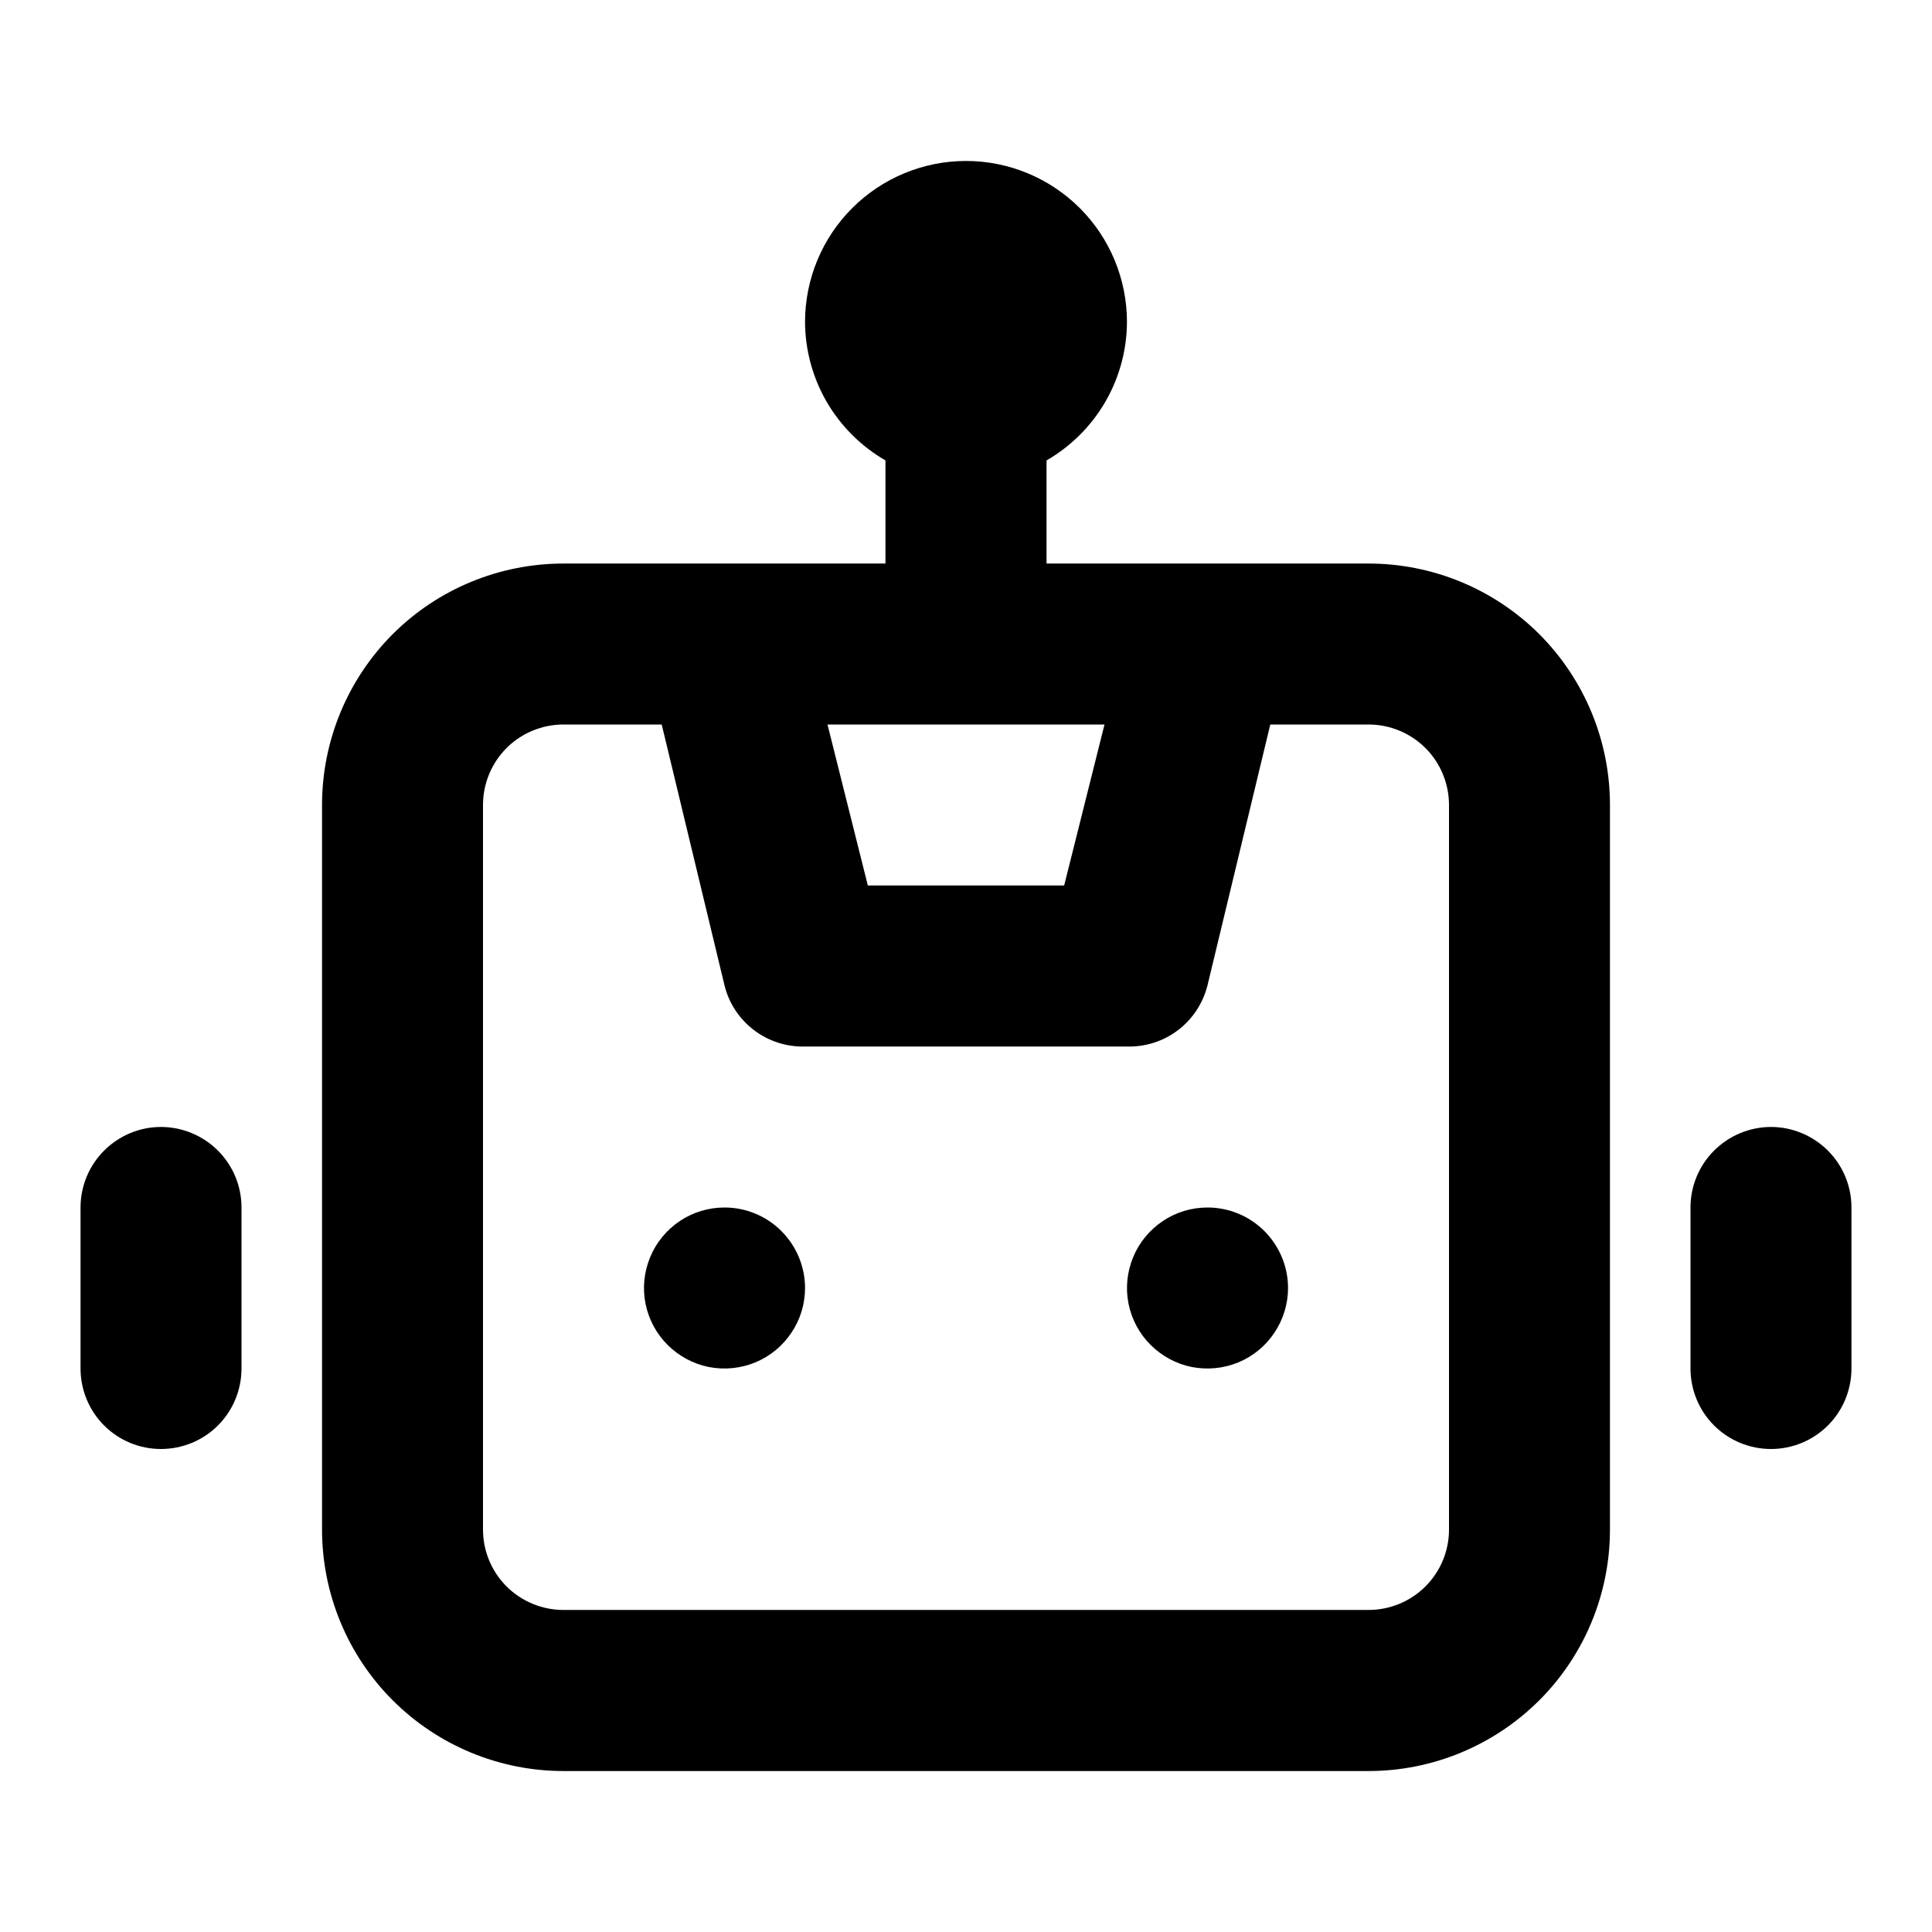 <svg width="16" height="16" viewBox="0 0 16 16" fill="none" xmlns="http://www.w3.org/2000/svg">
<path d="M6 10C5.868 10 5.739 10.039 5.63 10.112C5.52 10.186 5.434 10.29 5.384 10.412C5.334 10.533 5.32 10.667 5.346 10.797C5.372 10.926 5.435 11.045 5.529 11.138C5.622 11.231 5.741 11.295 5.87 11.321C5.999 11.346 6.133 11.333 6.255 11.283C6.377 11.232 6.481 11.147 6.554 11.037C6.628 10.928 6.667 10.799 6.667 10.667C6.667 10.49 6.596 10.32 6.471 10.195C6.346 10.07 6.177 10 6 10ZM1.333 9.333C1.156 9.333 0.987 9.404 0.862 9.529C0.737 9.654 0.667 9.823 0.667 10V11.333C0.667 11.51 0.737 11.68 0.862 11.805C0.987 11.93 1.156 12 1.333 12C1.51 12 1.68 11.93 1.805 11.805C1.93 11.68 2 11.51 2 11.333V10C2 9.823 1.93 9.654 1.805 9.529C1.68 9.404 1.51 9.333 1.333 9.333ZM14.667 9.333C14.49 9.333 14.32 9.404 14.195 9.529C14.07 9.654 14 9.823 14 10V11.333C14 11.51 14.07 11.68 14.195 11.805C14.32 11.93 14.49 12 14.667 12C14.843 12 15.013 11.93 15.138 11.805C15.263 11.68 15.333 11.51 15.333 11.333V10C15.333 9.823 15.263 9.654 15.138 9.529C15.013 9.404 14.843 9.333 14.667 9.333ZM11.333 4.667H8.667V3.813C8.868 3.697 9.036 3.53 9.153 3.329C9.27 3.128 9.332 2.899 9.333 2.667C9.333 2.313 9.193 1.974 8.943 1.724C8.693 1.474 8.354 1.333 8 1.333C7.646 1.333 7.307 1.474 7.057 1.724C6.807 1.974 6.667 2.313 6.667 2.667C6.668 2.899 6.73 3.128 6.847 3.329C6.964 3.53 7.132 3.697 7.333 3.813V4.667H4.667C4.136 4.667 3.627 4.877 3.252 5.252C2.877 5.628 2.667 6.136 2.667 6.667V12.667C2.667 13.197 2.877 13.706 3.252 14.081C3.627 14.456 4.136 14.667 4.667 14.667H11.333C11.864 14.667 12.372 14.456 12.748 14.081C13.123 13.706 13.333 13.197 13.333 12.667V6.667C13.333 6.136 13.123 5.628 12.748 5.252C12.372 4.877 11.864 4.667 11.333 4.667ZM9.147 6L8.813 7.333H7.187L6.853 6H9.147ZM12 12.667C12 12.844 11.93 13.013 11.805 13.138C11.68 13.263 11.51 13.333 11.333 13.333H4.667C4.49 13.333 4.32 13.263 4.195 13.138C4.07 13.013 4 12.844 4 12.667V6.667C4 6.49 4.07 6.32 4.195 6.195C4.32 6.07 4.49 6 4.667 6H5.48L6 8.16C6.036 8.308 6.123 8.439 6.244 8.531C6.365 8.623 6.514 8.671 6.667 8.667H9.333C9.486 8.671 9.635 8.623 9.756 8.531C9.877 8.439 9.963 8.308 10 8.16L10.52 6H11.333C11.51 6 11.68 6.07 11.805 6.195C11.93 6.32 12 6.49 12 6.667V12.667ZM10 10C9.868 10 9.739 10.039 9.63 10.112C9.52 10.186 9.434 10.29 9.384 10.412C9.334 10.533 9.32 10.667 9.346 10.797C9.372 10.926 9.435 11.045 9.529 11.138C9.622 11.231 9.741 11.295 9.87 11.321C9.999 11.346 10.133 11.333 10.255 11.283C10.377 11.232 10.481 11.147 10.554 11.037C10.627 10.928 10.667 10.799 10.667 10.667C10.667 10.49 10.596 10.32 10.471 10.195C10.346 10.07 10.177 10 10 10Z" fill="black"/>
</svg>
